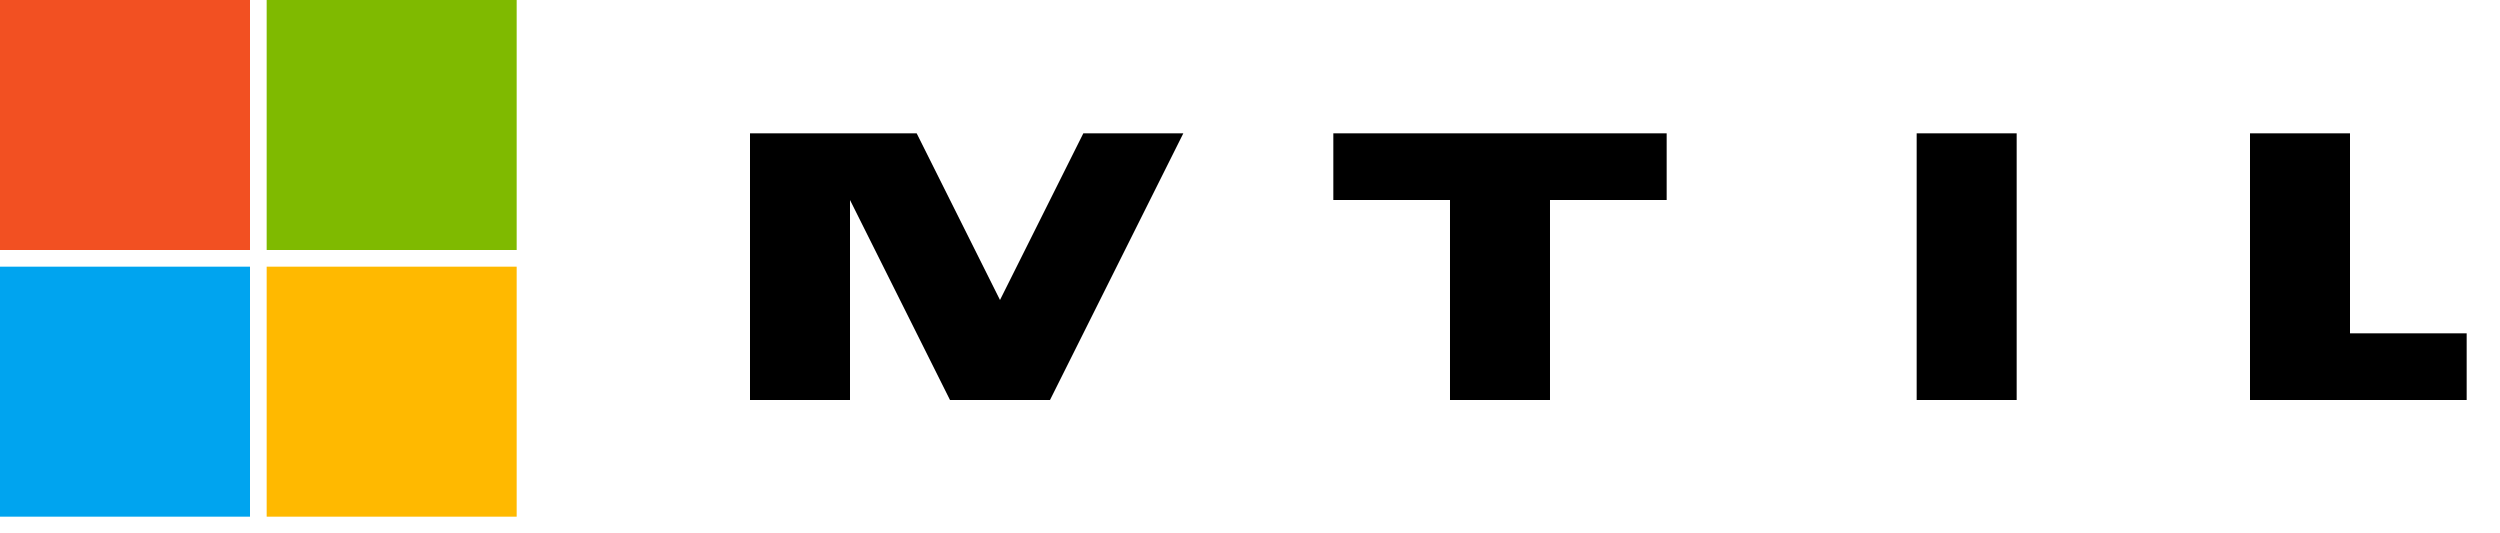 <svg width="150" height="32" viewBox="0 0 150 32" fill="none" xmlns="http://www.w3.org/2000/svg">
  <rect x="0" y="0" width="15" height="15" fill="#F25022"/>
  <rect x="16" y="0" width="15" height="15" fill="#7FBA00"/>
  <rect x="0" y="16" width="15" height="15" fill="#00A4EF"/>
  <rect x="16" y="16" width="15" height="15" fill="#FFB900"/>
  <path d="M45 8h6v16h-6v-16zm20 0h6l-8 16h-6l-8-16h6l5 10 5-10zm22 4h-7V8h20v4h-7v12h-6V12zm28-4h6v16h-6v-16zm20 0h6v12h7v4h-13v-16z" fill="currentColor"/>
</svg> 